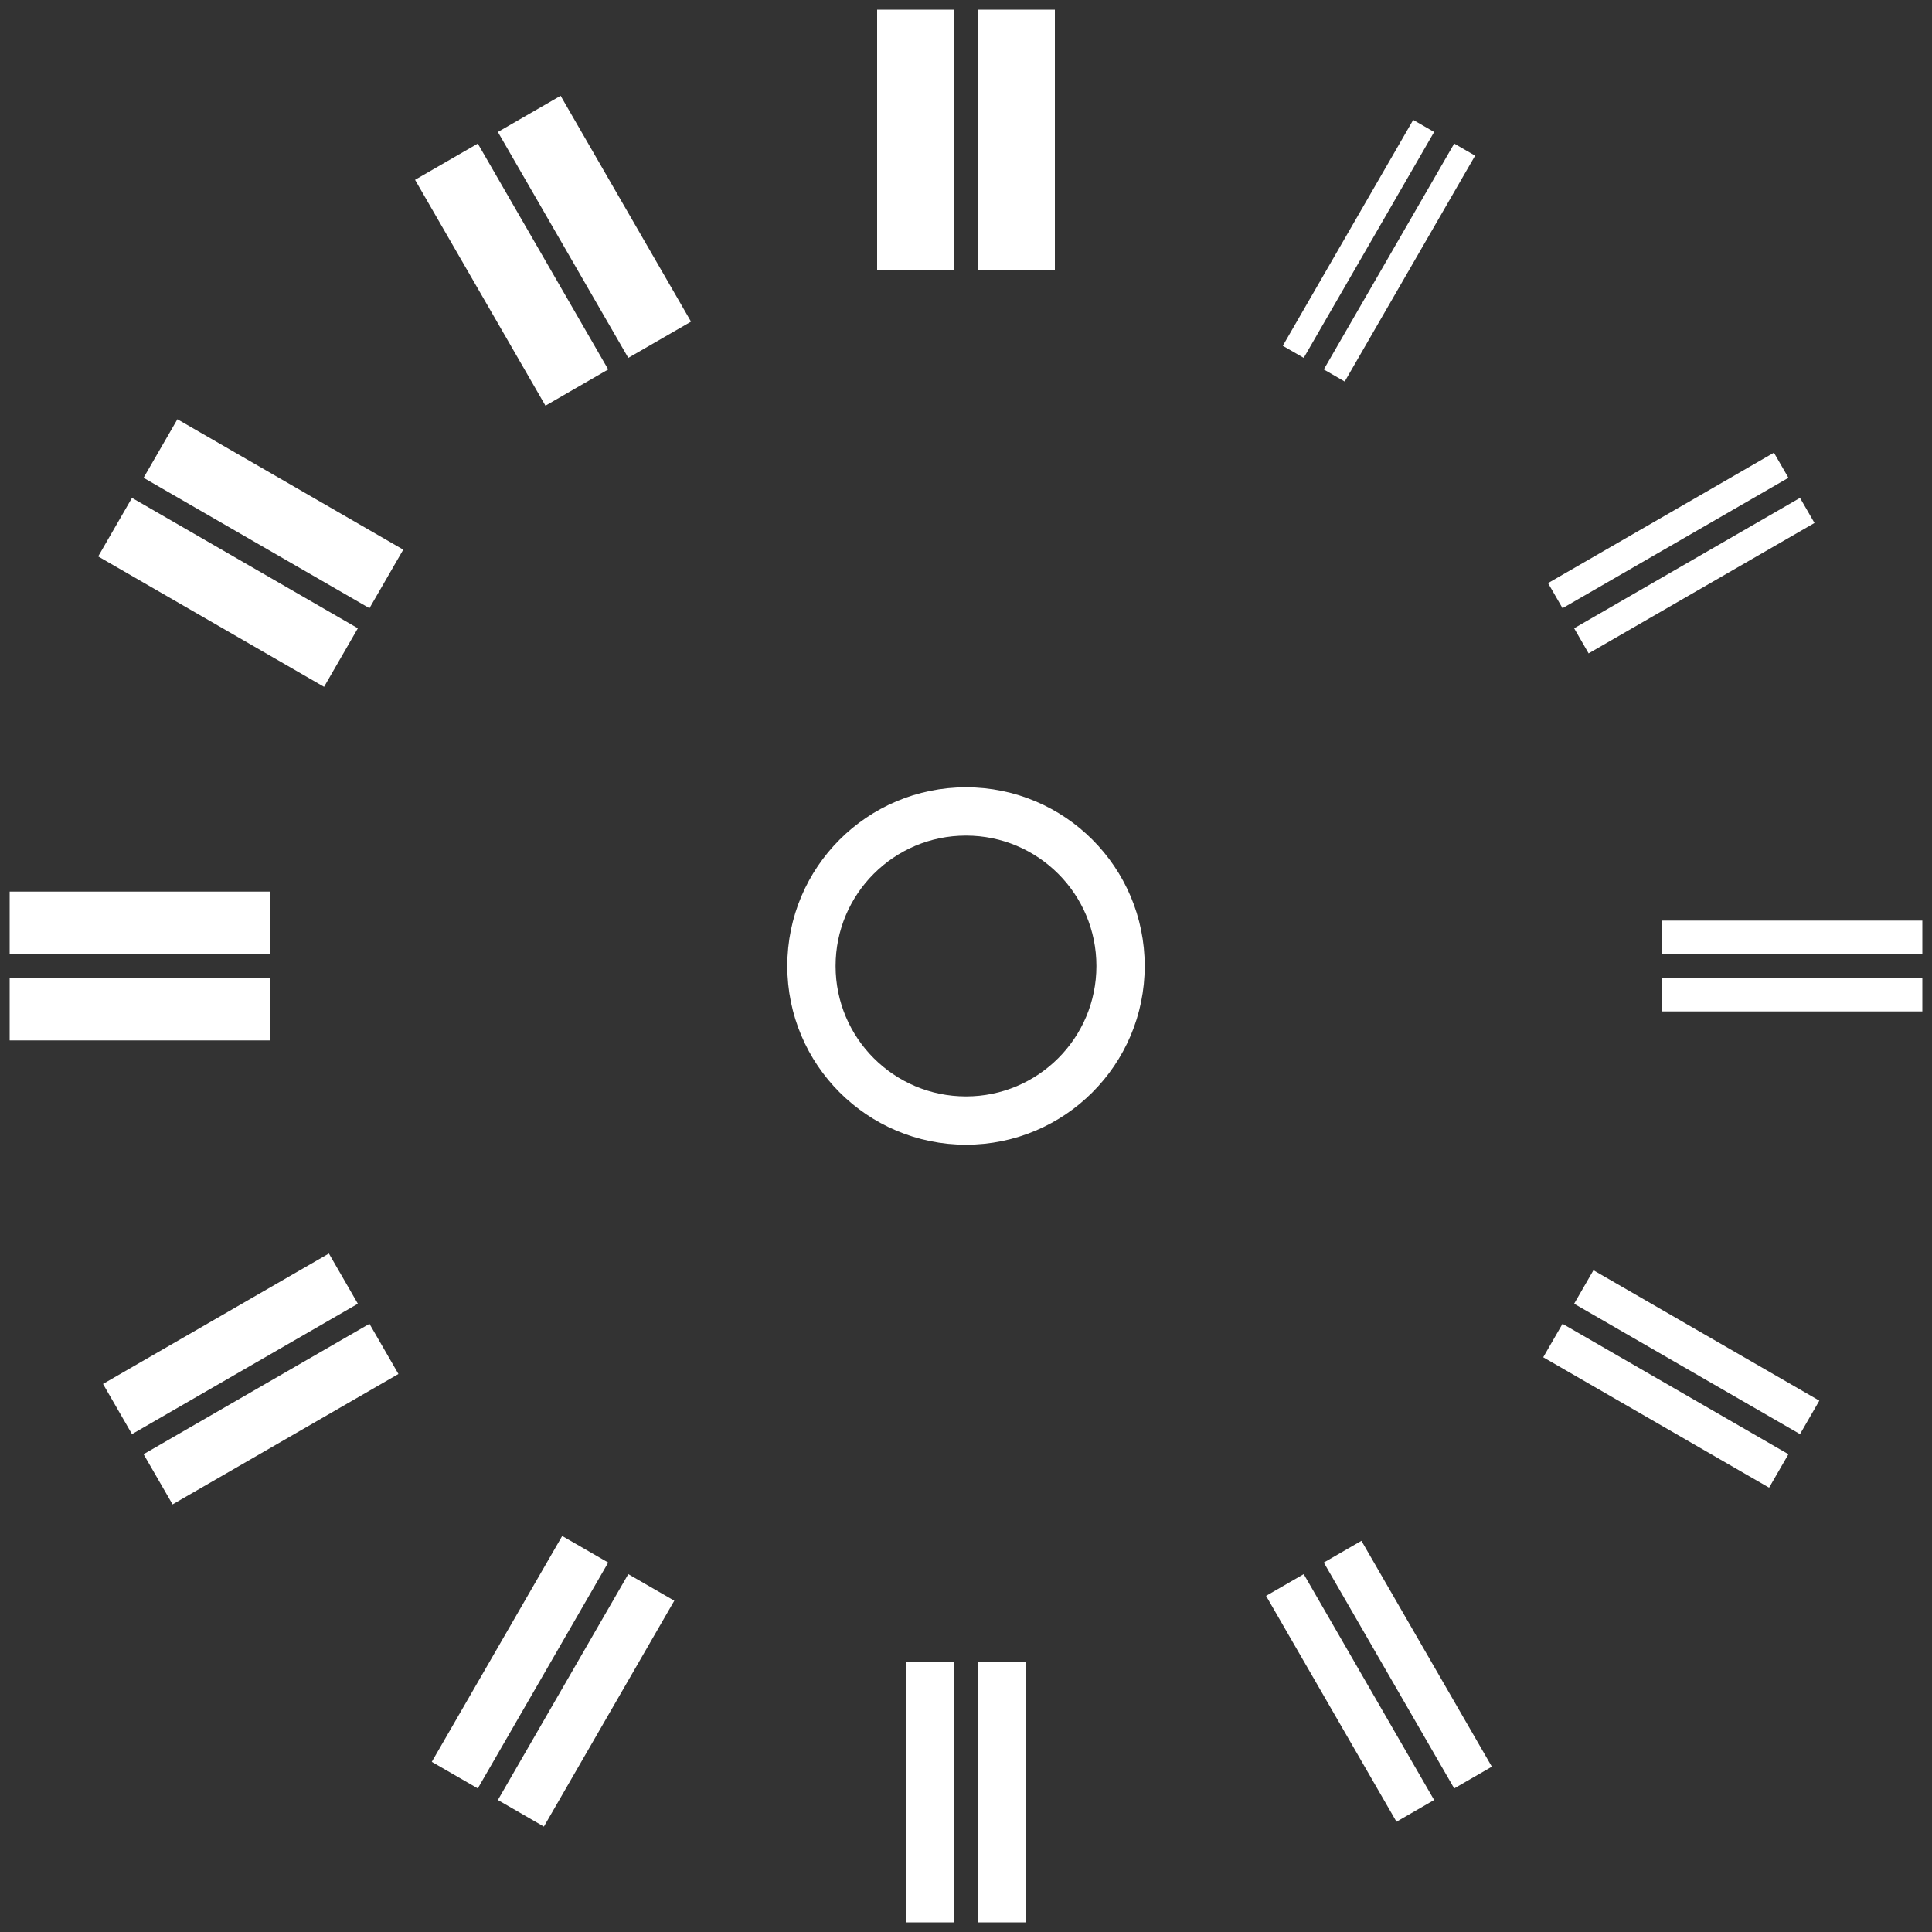 <svg id="ticks1" xmlns="http://www.w3.org/2000/svg" viewBox="0 0 200 200" width="100%" height="100%"><rect x="0" y="0" width="200" height="200" fill="#333333" stroke="none"/><defs><clipPath id="dialPath"><circle cx="100" cy="100" r="100"></circle></clipPath></defs><circle cx="100" cy="100" r="16" fill="none" stroke="#fff" stroke-width="5"></circle><line x1="102.45" y1="1" x2="102.45" y2="28" stroke="#fff" stroke-width="2.5" stroke-linecap="butt" clip-path="url(#dialPath)" transform="rotate(30, 100, 100)"></line><line x1="97.55" y1="1" x2="97.55" y2="28" stroke="#fff" stroke-width="2.5" stroke-linecap="butt" clip-path="url(#dialPath)" transform="rotate(30, 100, 100)"></line><line x1="102.7" y1="1" x2="102.7" y2="28" stroke="#fff" stroke-width="3" stroke-linecap="butt" clip-path="url(#dialPath)" transform="rotate(60, 100, 100)"></line><line x1="97.3" y1="1" x2="97.3" y2="28" stroke="#fff" stroke-width="3" stroke-linecap="butt" clip-path="url(#dialPath)" transform="rotate(60, 100, 100)"></line><line x1="102.95" y1="1" x2="102.95" y2="28" stroke="#fff" stroke-width="3.5" stroke-linecap="butt" clip-path="url(#dialPath)" transform="rotate(90, 100, 100)"></line><line x1="97.05" y1="1" x2="97.05" y2="28" stroke="#fff" stroke-width="3.5" stroke-linecap="butt" clip-path="url(#dialPath)" transform="rotate(90, 100, 100)"></line><line x1="103.2" y1="1" x2="103.2" y2="28" stroke="#fff" stroke-width="4" stroke-linecap="butt" clip-path="url(#dialPath)" transform="rotate(120, 100, 100)"></line><line x1="96.8" y1="1" x2="96.8" y2="28" stroke="#fff" stroke-width="4" stroke-linecap="butt" clip-path="url(#dialPath)" transform="rotate(120, 100, 100)"></line><line x1="103.45" y1="1" x2="103.45" y2="28" stroke="#fff" stroke-width="4.5" stroke-linecap="butt" clip-path="url(#dialPath)" transform="rotate(150, 100, 100)"></line><line x1="96.55" y1="1" x2="96.55" y2="28" stroke="#fff" stroke-width="4.5" stroke-linecap="butt" clip-path="url(#dialPath)" transform="rotate(150, 100, 100)"></line><line x1="103.7" y1="1" x2="103.7" y2="28" stroke="#fff" stroke-width="5" stroke-linecap="butt" clip-path="url(#dialPath)" transform="rotate(180, 100, 100)"></line><line x1="96.3" y1="1" x2="96.3" y2="28" stroke="#fff" stroke-width="5" stroke-linecap="butt" clip-path="url(#dialPath)" transform="rotate(180, 100, 100)"></line><line x1="103.95" y1="1" x2="103.95" y2="28" stroke="#fff" stroke-width="5.5" stroke-linecap="butt" clip-path="url(#dialPath)" transform="rotate(210, 100, 100)"></line><line x1="96.05" y1="1" x2="96.05" y2="28" stroke="#fff" stroke-width="5.5" stroke-linecap="butt" clip-path="url(#dialPath)" transform="rotate(210, 100, 100)"></line><line x1="104.2" y1="1" x2="104.2" y2="28" stroke="#fff" stroke-width="6" stroke-linecap="butt" clip-path="url(#dialPath)" transform="rotate(240, 100, 100)"></line><line x1="95.8" y1="1" x2="95.8" y2="28" stroke="#fff" stroke-width="6" stroke-linecap="butt" clip-path="url(#dialPath)" transform="rotate(240, 100, 100)"></line><line x1="104.45" y1="1" x2="104.45" y2="28" stroke="#fff" stroke-width="6.5" stroke-linecap="butt" clip-path="url(#dialPath)" transform="rotate(270, 100, 100)"></line><line x1="95.55" y1="1" x2="95.55" y2="28" stroke="#fff" stroke-width="6.5" stroke-linecap="butt" clip-path="url(#dialPath)" transform="rotate(270, 100, 100)"></line><line x1="104.7" y1="1" x2="104.7" y2="28" stroke="#fff" stroke-width="7" stroke-linecap="butt" clip-path="url(#dialPath)" transform="rotate(300, 100, 100)"></line><line x1="95.3" y1="1" x2="95.3" y2="28" stroke="#fff" stroke-width="7" stroke-linecap="butt" clip-path="url(#dialPath)" transform="rotate(300, 100, 100)"></line><line x1="104.95" y1="1" x2="104.95" y2="28" stroke="#fff" stroke-width="7.5" stroke-linecap="butt" clip-path="url(#dialPath)" transform="rotate(330, 100, 100)"></line><line x1="95.05" y1="1" x2="95.05" y2="28" stroke="#fff" stroke-width="7.5" stroke-linecap="butt" clip-path="url(#dialPath)" transform="rotate(330, 100, 100)"></line><line x1="105.2" y1="1" x2="105.2" y2="28" stroke="#fff" stroke-width="8" stroke-linecap="butt" clip-path="url(#dialPath)" transform="rotate(360, 100, 100)"></line><line x1="94.8" y1="1" x2="94.8" y2="28" stroke="#fff" stroke-width="8" stroke-linecap="butt" clip-path="url(#dialPath)" transform="rotate(360, 100, 100)"></line></svg>